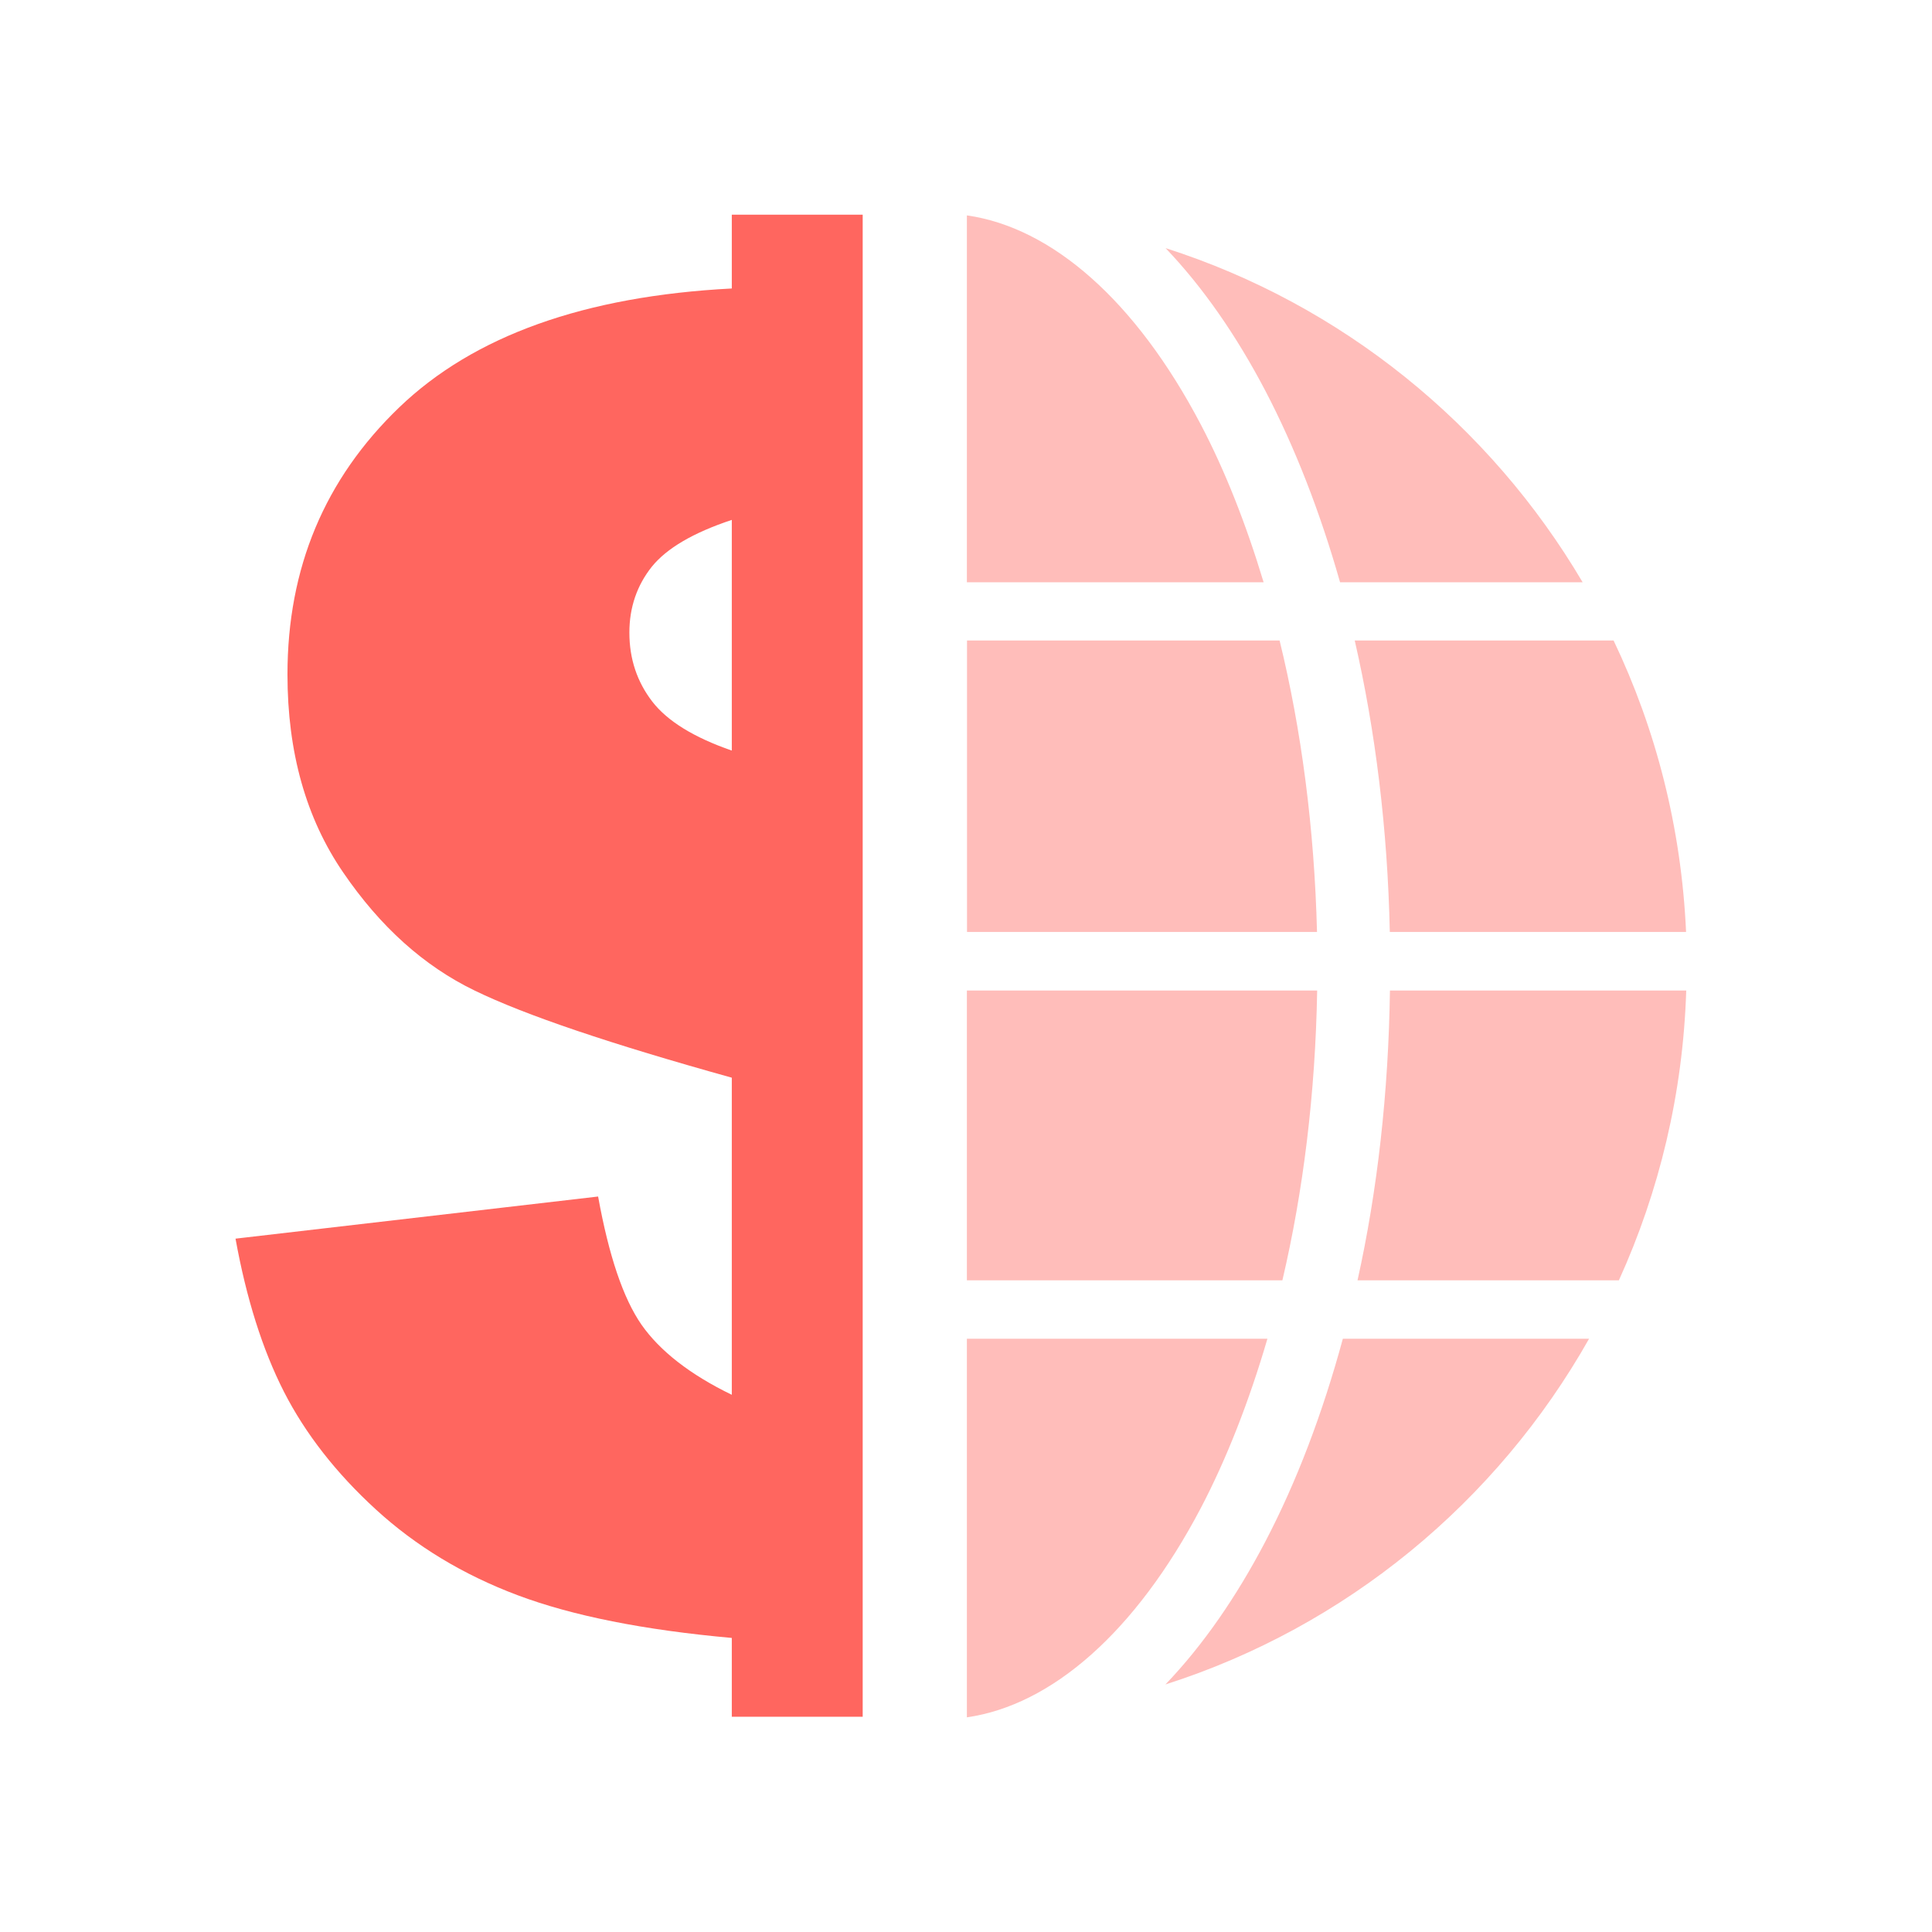 <?xml version="1.0" encoding="UTF-8"?>
<svg width="72px" height="72px" viewBox="0 0 72 72" version="1.1" xmlns="http://www.w3.org/2000/svg" xmlns:xlink="http://www.w3.org/1999/xlink">
    <!-- Generator: Sketch 55.2 (78181) - https://sketchapp.com -->
    <title>画板</title>
    <desc>Created with Sketch.</desc>
    <g id="画板" stroke="none" stroke-width="1" fill="none" fill-rule="evenodd">
        <g id="three_product_r" transform="translate(8, 8)" fill-rule="nonzero">
            <g id="金融">
                <path d="M43.794,26.731 L54.835,26.731 C54.66,22.848 53.714,19.179 52.134,15.87 L42.487,15.87 C43.258,19.228 43.712,22.892 43.794,26.731 L43.794,26.731 Z" id="路径" fill="#FFBDBA"></path>
                <path d="M36.75,7.82 C34.322,3.194 31.194,0.476 28.033,0.027 L28.033,13.699 L39.091,13.699 C38.44,11.539 37.658,9.548 36.75,7.82 Z M39.687,15.87 L28.038,15.87 L28.038,26.731 L41.081,26.731 C40.983,22.854 40.496,19.179 39.687,15.87 L39.687,15.87 Z" id="形状" fill="#FFBDBA"></path>
                <path d="M41.94,13.699 L50.98,13.699 C47.523,7.837 42.011,3.347 35.438,1.247 C36.838,2.713 38.084,4.517 39.156,6.563 C40.261,8.679 41.196,11.08 41.94,13.699 Z M39.151,49.459 C38.079,51.505 36.838,53.309 35.432,54.775 C42.164,52.626 47.786,47.972 51.22,41.891 L42.044,41.891 C41.289,44.674 40.321,47.223 39.151,49.459 Z M43.799,28.913 C43.745,32.72 43.334,36.367 42.591,39.714 L52.331,39.714 C53.834,36.406 54.72,32.758 54.841,28.913 L43.799,28.913 Z" id="形状" fill="#FFBDBA"></path>
                <path d="M41.087,28.913 L28.033,28.913 L28.033,39.714 L39.791,39.714 C40.567,36.406 41.021,32.758 41.087,28.913 Z M39.233,41.891 L28.033,41.891 L28.033,56 C31.194,55.546 34.316,52.828 36.75,48.202 C37.718,46.353 38.549,44.226 39.233,41.891 L39.233,41.891 Z" id="形状" fill="#FFBDBA"></path>
                <path d="M24.15,55.978 L24.15,0 L19.272,0 L19.272,2.751 C13.781,3.035 9.652,4.517 6.88,7.18 C4.102,9.849 2.713,13.163 2.713,17.134 C2.713,20.038 3.407,22.498 4.791,24.516 C6.169,26.534 7.798,28 9.685,28.913 C11.572,29.832 14.771,30.909 19.272,32.162 L19.272,43.98 C17.713,43.225 16.592,42.345 15.909,41.371 C15.225,40.387 14.689,38.795 14.29,36.591 L0.777,38.161 C1.181,40.387 1.777,42.284 2.581,43.865 C3.38,45.429 4.528,46.9 6.01,48.256 C7.492,49.613 9.253,50.684 11.293,51.45 C13.333,52.216 15.991,52.746 19.272,53.041 L19.272,55.978 L24.15,55.978 Z M16.308,18.145 C15.745,17.413 15.455,16.559 15.455,15.575 C15.455,14.634 15.739,13.814 16.291,13.12 C16.849,12.43 17.839,11.851 19.272,11.375 L19.272,19.972 C17.855,19.48 16.871,18.873 16.308,18.145 Z" id="形状" fill="#FF665F"></path>
            </g>
        </g>
    </g>
</svg>